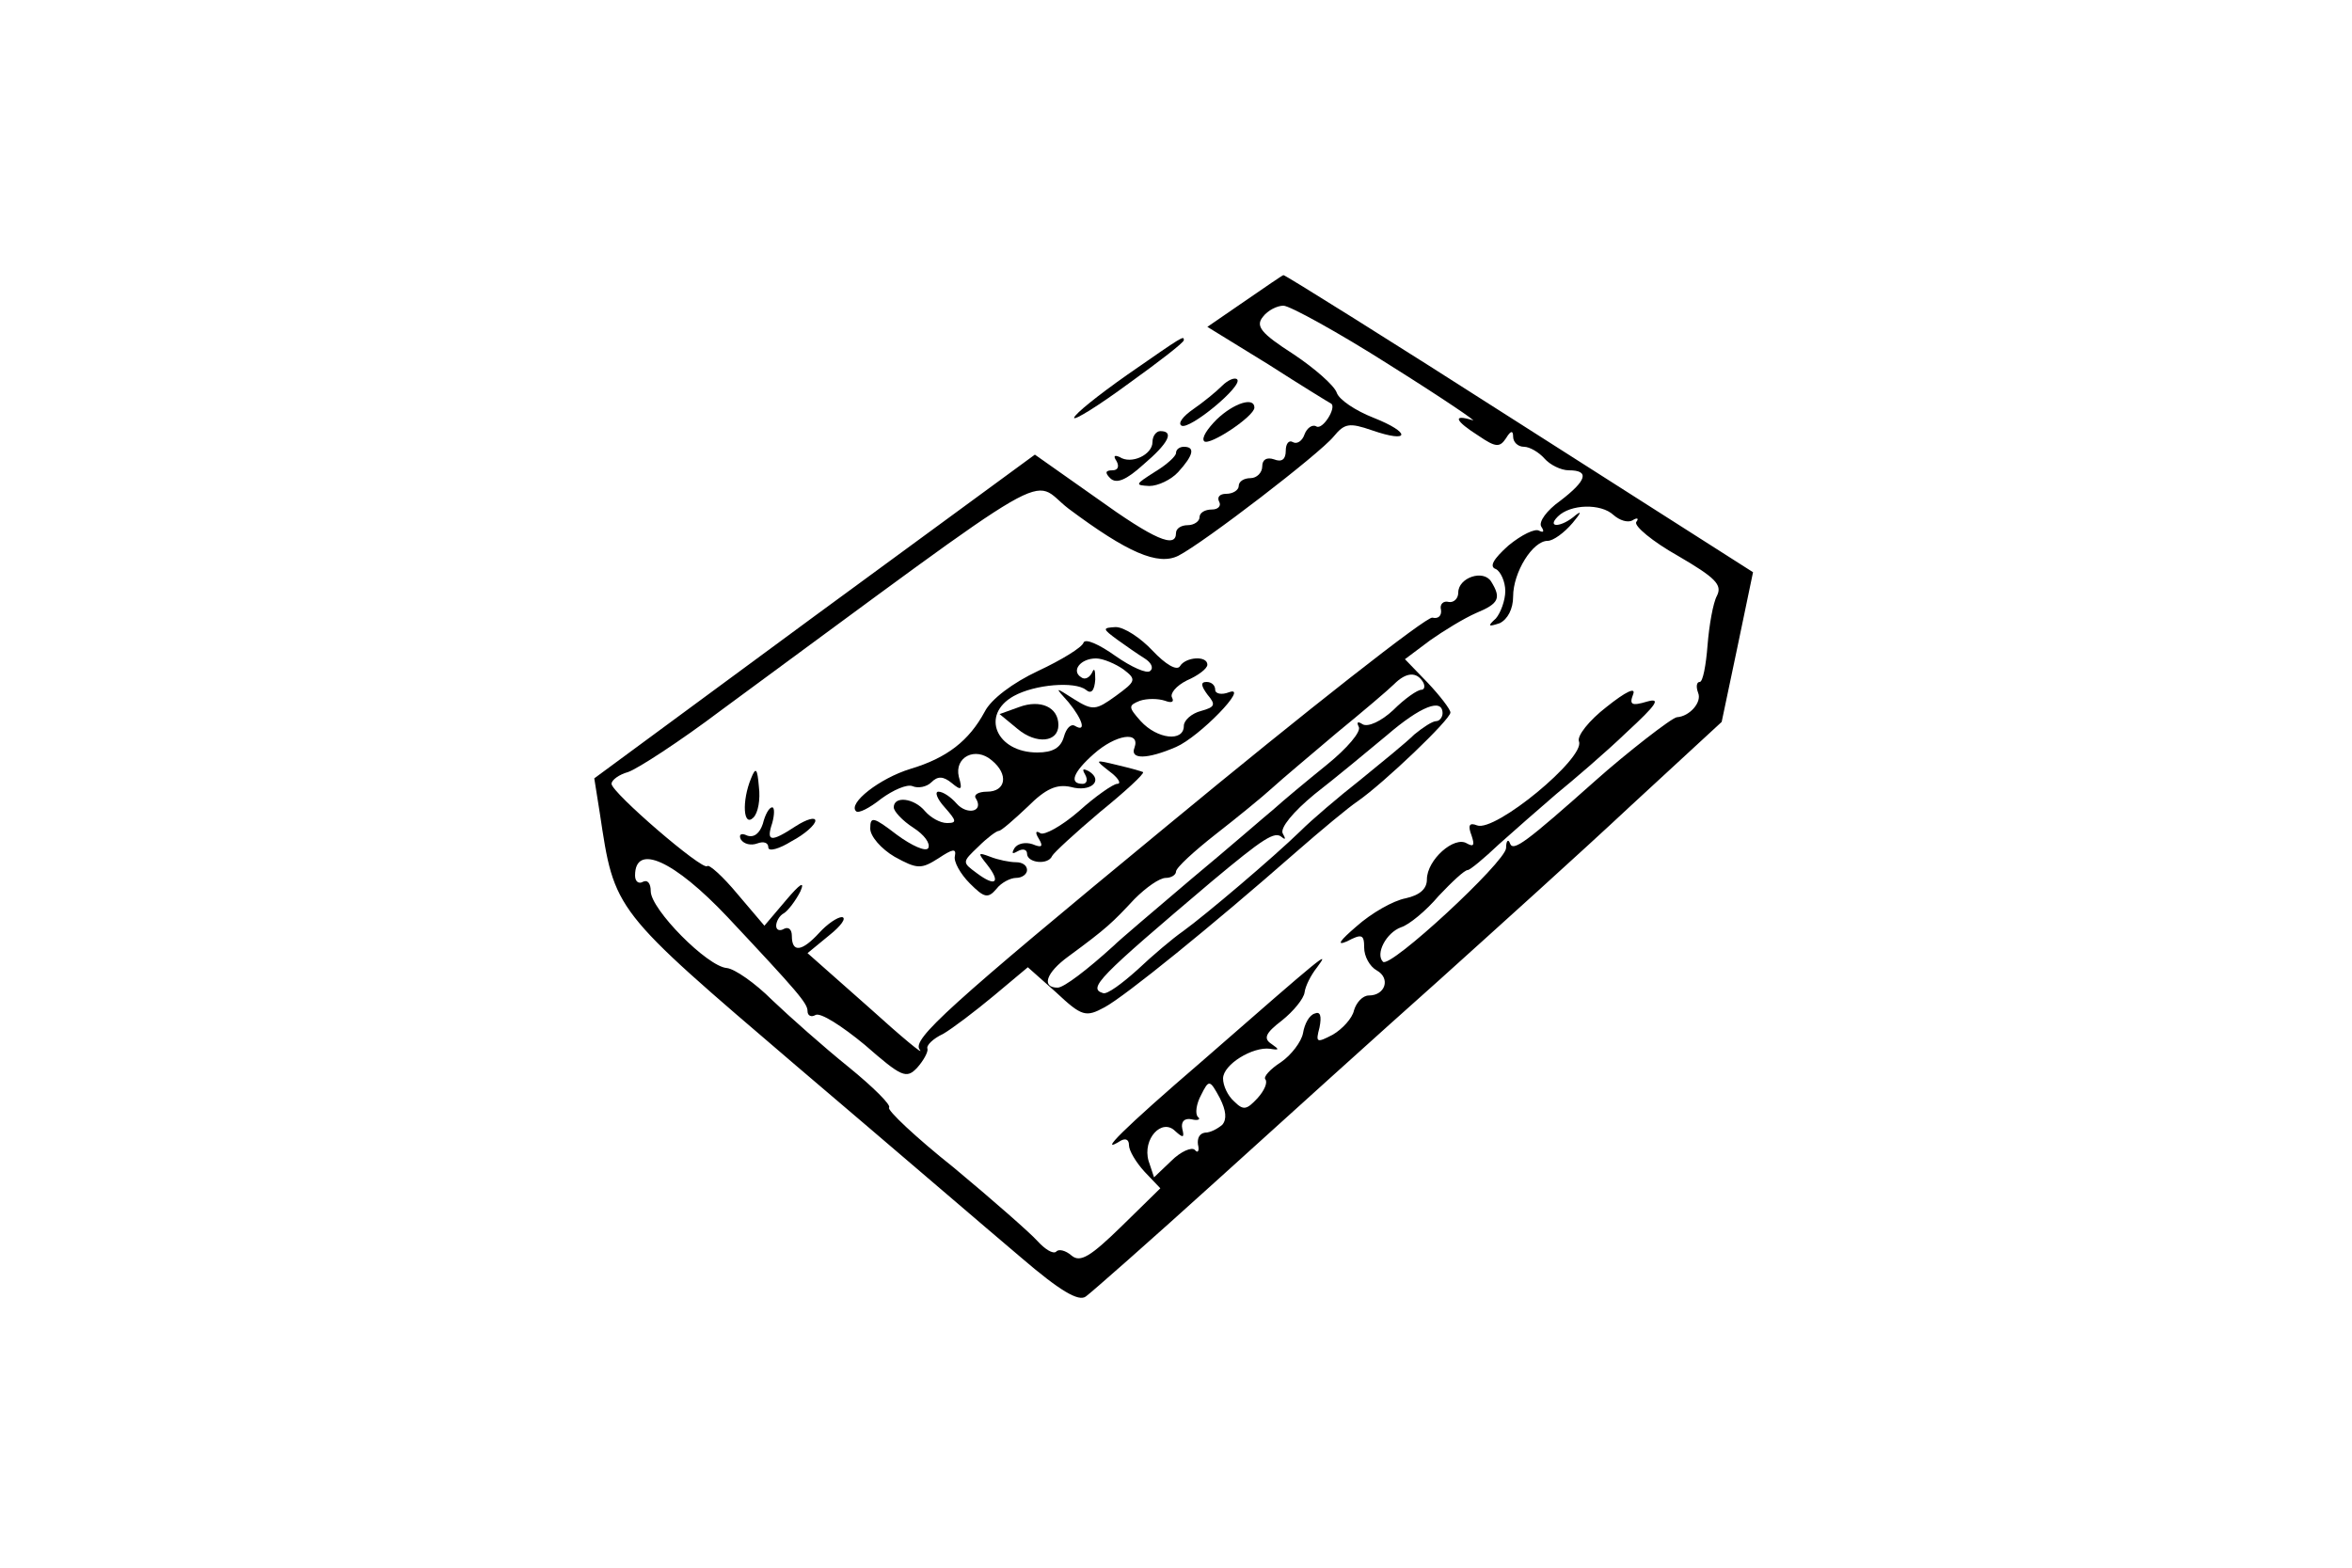 <?xml version="1.0" standalone="no"?>
<!DOCTYPE svg PUBLIC "-//W3C//DTD SVG 20010904//EN"
 "http://www.w3.org/TR/2001/REC-SVG-20010904/DTD/svg10.dtd">
<svg version="1.0" xmlns="http://www.w3.org/2000/svg"
 width="300pt" height="200pt" viewBox="0 0 300 200"
 preserveAspectRatio="xMidYMid meet">
<g transform="translate(0,200) scale(0.1,-0.1)"
fill="#000000" stroke="none">
<path d="M1588 1616 l-48 -33 78 -48 c42 -27 78 -49 80 -50 7 -5 -11 -34 -19
-29 -5 3 -12 -2 -15 -10 -3 -9 -10 -13 -15 -10 -5 3 -9 -2 -9 -11 0 -11 -5
-15 -15 -11 -9 3 -15 0 -15 -9 0 -8 -7 -15 -15 -15 -8 0 -15 -4 -15 -10 0 -5
-7 -10 -16 -10 -8 0 -12 -4 -9 -10 3 -5 -1 -10 -9 -10 -9 0 -16 -4 -16 -10 0
-5 -7 -10 -15 -10 -8 0 -15 -4 -15 -10 0 -20 -27 -9 -102 45 l-78 55 -281
-206 -281 -207 7 -44 c19 -126 16 -122 251 -323 120 -102 248 -212 286 -244
50 -43 74 -57 83 -50 7 5 82 71 167 148 84 76 211 191 283 255 71 64 182 164
245 223 l116 107 20 95 20 96 -298 190 c-164 105 -300 190 -301 189 -1 0 -23
-15 -49 -33z m185 -82 c67 -42 114 -74 105 -70 -26 8 -22 -1 8 -20 22 -15 27
-15 35 -3 6 10 9 10 9 2 0 -7 6 -13 14 -13 7 0 19 -7 26 -15 7 -8 21 -15 31
-15 27 0 23 -13 -11 -39 -17 -12 -28 -27 -24 -33 4 -6 3 -8 -3 -5 -5 3 -22 -5
-39 -19 -19 -17 -25 -27 -16 -30 6 -3 12 -16 12 -28 0 -12 -6 -28 -12 -35 -11
-10 -10 -11 5 -6 10 5 17 18 17 34 0 31 25 71 44 71 7 0 21 10 32 23 10 12 12
16 4 10 -18 -16 -38 -17 -23 -2 16 16 55 17 71 2 8 -7 18 -10 24 -7 6 4 9 3 5
-2 -3 -5 21 -25 53 -43 48 -28 57 -37 50 -51 -5 -9 -10 -38 -12 -63 -2 -26 -6
-47 -10 -47 -4 0 -5 -6 -2 -14 5 -12 -11 -30 -27 -31 -6 0 -66 -47 -103 -80
-90 -80 -106 -92 -110 -81 -2 6 -5 4 -5 -6 -1 -18 -148 -154 -157 -145 -10 10
4 37 23 44 10 3 32 21 48 40 17 18 33 33 37 33 3 0 21 15 40 33 19 17 52 46
73 64 22 18 63 53 90 79 38 35 44 44 26 39 -20 -6 -23 -4 -18 9 4 10 -9 4 -34
-16 -22 -17 -38 -37 -35 -44 8 -21 -107 -116 -130 -107 -10 4 -12 0 -7 -13 4
-12 3 -15 -6 -10 -16 10 -51 -21 -51 -46 0 -12 -9 -20 -27 -24 -16 -3 -44 -19
-63 -36 -21 -18 -26 -25 -12 -19 19 10 22 9 22 -8 0 -11 7 -24 16 -29 18 -10
11 -32 -10 -32 -8 0 -16 -9 -19 -19 -2 -10 -15 -24 -27 -31 -21 -11 -22 -10
-17 9 3 15 1 21 -6 18 -7 -2 -13 -13 -15 -25 -2 -11 -15 -28 -28 -37 -14 -9
-23 -19 -20 -22 3 -4 -1 -14 -10 -24 -14 -15 -18 -16 -30 -4 -8 7 -14 20 -14
29 0 18 38 41 60 38 12 -2 12 -1 2 6 -11 7 -8 14 13 30 15 12 28 28 29 36 1 8
8 22 16 32 17 23 11 18 -147 -120 -100 -86 -135 -121 -103 -101 6 3 10 1 10
-6 0 -7 9 -22 20 -34 l20 -21 -50 -49 c-39 -38 -52 -46 -63 -37 -8 7 -17 9
-20 5 -4 -3 -14 3 -24 14 -10 11 -58 53 -106 93 -49 39 -86 74 -83 77 3 3 -20
26 -52 52 -31 25 -75 64 -97 85 -22 22 -48 40 -58 41 -25 2 -97 75 -97 98 0
10 -4 15 -10 12 -5 -3 -10 0 -10 8 0 42 50 19 118 -53 90 -96 102 -110 102
-120 0 -6 5 -8 10 -5 6 4 34 -14 63 -38 47 -41 53 -44 67 -29 8 9 14 20 13 24
-2 4 7 13 20 19 12 7 41 29 65 49 l43 36 36 -32 c33 -31 38 -32 62 -19 26 14
137 104 243 197 32 28 68 58 80 66 33 23 118 104 118 113 0 4 -13 21 -29 38
l-29 30 32 24 c17 12 43 28 59 35 29 12 32 19 19 40 -10 16 -42 5 -42 -14 0
-8 -6 -13 -12 -12 -7 2 -12 -3 -10 -10 1 -7 -3 -12 -11 -10 -7 2 -160 -118
-339 -266 -279 -230 -325 -272 -315 -285 7 -9 -23 16 -65 54 l-78 69 28 23
c15 12 22 22 16 23 -6 0 -19 -9 -29 -20 -22 -24 -35 -26 -35 -4 0 8 -4 12 -10
9 -5 -3 -10 -2 -10 4 0 5 4 13 10 16 5 3 15 16 21 28 6 14 -1 9 -18 -11 l-28
-33 -34 40 c-19 23 -37 39 -39 36 -6 -6 -122 94 -122 105 0 5 10 12 21 15 12
4 66 39 119 79 442 325 392 296 443 257 75 -56 114 -73 140 -60 33 17 180 130
198 152 14 17 20 18 49 8 49 -17 50 -3 2 16 -23 9 -44 23 -47 32 -3 9 -28 31
-55 49 -42 27 -49 36 -39 48 6 8 18 14 26 14 8 0 70 -34 136 -76z m42 -404 c3
-5 2 -10 -2 -10 -5 0 -21 -11 -36 -26 -15 -14 -32 -22 -39 -18 -6 4 -8 3 -5
-3 4 -6 -15 -28 -41 -49 -26 -21 -56 -46 -67 -56 -11 -9 -58 -50 -105 -89 -47
-40 -92 -78 -100 -86 -33 -30 -63 -53 -71 -53 -21 0 -15 19 14 40 49 36 56 43
84 73 15 15 32 27 40 27 7 0 13 4 13 8 0 5 23 26 51 48 27 21 60 48 72 59 12
11 49 42 82 70 33 27 66 55 73 62 16 16 29 16 37 3z m25 -40 c0 -5 -4 -10 -8
-10 -5 0 -17 -8 -28 -17 -10 -10 -42 -36 -69 -58 -28 -22 -62 -51 -76 -65 -35
-34 -121 -107 -150 -128 -13 -9 -39 -31 -58 -49 -20 -18 -39 -32 -44 -30 -20
6 -6 20 138 142 67 56 81 65 90 57 5 -4 5 -2 1 5 -3 7 13 27 41 50 27 21 68
55 92 75 43 37 71 48 71 28z m-281 -525 c-6 -5 -15 -10 -22 -10 -7 -1 -10 -7
-9 -15 2 -8 0 -12 -4 -7 -4 4 -18 -2 -30 -14 l-22 -21 -7 21 c-8 28 17 55 34
38 10 -9 12 -9 9 3 -2 9 3 14 12 12 8 -2 12 0 8 3 -4 4 -2 17 4 28 10 20 11
20 24 -4 8 -16 9 -27 3 -34z"/>
<path d="M1425 1184 c11 -8 27 -19 35 -24 8 -5 12 -12 7 -16 -4 -4 -24 5 -44
19 -21 15 -39 23 -41 17 -2 -6 -28 -22 -58 -36 -32 -15 -60 -36 -68 -52 -20
-37 -48 -59 -95 -73 -39 -12 -80 -44 -69 -54 3 -3 17 4 32 16 15 11 33 19 40
16 7 -3 18 -1 24 5 8 8 15 8 26 -1 12 -10 14 -9 9 8 -6 25 21 39 42 21 22 -18
18 -40 -6 -40 -11 0 -18 -4 -14 -9 10 -17 -12 -21 -25 -6 -7 8 -17 15 -23 15
-5 0 -2 -9 8 -20 15 -17 16 -20 3 -20 -9 0 -21 7 -28 15 -14 17 -40 20 -40 5
0 -5 11 -17 25 -26 14 -9 22 -20 19 -26 -3 -5 -21 3 -40 17 -30 23 -34 24 -34
8 0 -10 14 -26 31 -36 29 -16 34 -16 56 -2 18 12 23 13 21 3 -2 -7 7 -23 19
-35 18 -18 23 -20 34 -7 6 8 18 14 25 14 8 0 14 5 14 10 0 6 -6 10 -14 10 -8
0 -23 3 -33 7 -16 6 -16 5 -4 -10 18 -23 11 -29 -13 -11 -19 14 -19 14 2 34
11 11 23 20 26 20 3 0 19 14 37 31 23 23 37 29 55 25 25 -7 42 8 23 20 -8 4
-9 3 -5 -4 4 -7 2 -12 -3 -12 -18 0 -12 15 14 38 28 25 60 30 52 8 -6 -15 16
-15 53 1 30 13 94 79 68 70 -10 -4 -18 -2 -18 3 0 6 -5 10 -11 10 -8 0 -7 -5
1 -16 11 -13 10 -16 -8 -21 -12 -3 -22 -12 -22 -19 0 -21 -34 -17 -55 6 -16
18 -16 20 -1 26 9 3 23 3 32 0 8 -3 12 -2 9 4 -3 5 5 15 19 22 14 6 26 15 26
20 0 12 -28 10 -35 -2 -4 -6 -18 2 -35 20 -15 16 -36 30 -47 30 -17 -1 -17 -2
2 -16z m8 -38 c17 -13 16 -15 -10 -34 -25 -18 -29 -19 -53 -4 -25 16 -25 16
-7 -4 18 -22 23 -39 8 -30 -5 3 -11 -3 -14 -14 -4 -14 -14 -20 -34 -20 -52 0
-73 48 -30 72 27 15 78 19 92 8 7 -6 11 -1 12 13 0 12 -1 16 -4 9 -3 -6 -9
-10 -14 -6 -13 8 -1 24 19 24 9 0 25 -7 35 -14z"/>
<path d="M1300 1098 l-25 -9 23 -19 c24 -20 52 -17 52 5 0 23 -23 33 -50 23z"/>
<path d="M1415 1016 c11 -8 16 -16 10 -16 -5 0 -28 -16 -49 -35 -22 -19 -44
-31 -49 -28 -6 4 -7 1 -2 -7 6 -10 4 -12 -8 -7 -9 3 -19 1 -23 -5 -4 -7 -3 -8
4 -4 7 4 12 2 12 -3 0 -12 27 -15 32 -3 2 4 29 29 61 56 32 26 57 49 55 51 -2
1 -16 5 -33 9 -29 7 -29 7 -10 -8z"/>
<path d="M958 1007 c-12 -29 -10 -63 3 -50 6 6 9 23 7 39 -2 24 -4 26 -10 11z"/>
<path d="M973 949 c-4 -12 -11 -18 -20 -15 -8 4 -11 1 -8 -5 4 -6 13 -8 21 -5
8 3 14 1 14 -5 0 -6 14 -2 30 8 17 9 30 21 30 26 0 5 -11 2 -25 -7 -32 -21
-38 -20 -30 4 3 11 3 20 0 20 -4 0 -9 -9 -12 -21z"/>
<path d="M1438 1522 c-37 -26 -67 -50 -68 -55 0 -4 32 16 70 44 39 28 70 52
70 55 0 6 0 6 -72 -44z"/>
<path d="M1559 1508 c-8 -8 -24 -21 -37 -30 -13 -9 -20 -18 -15 -21 10 -6 79
51 71 59 -3 3 -12 -1 -19 -8z"/>
<path d="M1552 1465 c-12 -12 -20 -24 -16 -28 7 -6 64 32 64 43 0 14 -26 6
-48 -15z"/>
<path d="M1470 1436 c0 -16 -27 -29 -42 -19 -7 3 -8 1 -4 -5 4 -7 2 -12 -5
-12 -9 0 -10 -3 -3 -10 8 -8 21 -2 42 17 33 28 40 43 22 43 -5 0 -10 -6 -10
-14z"/>
<path d="M1500 1422 c0 -4 -12 -15 -27 -24 -25 -16 -26 -17 -7 -18 11 0 28 8
37 18 19 21 22 32 7 32 -5 0 -10 -3 -10 -8z"/>
</g>
</svg>
